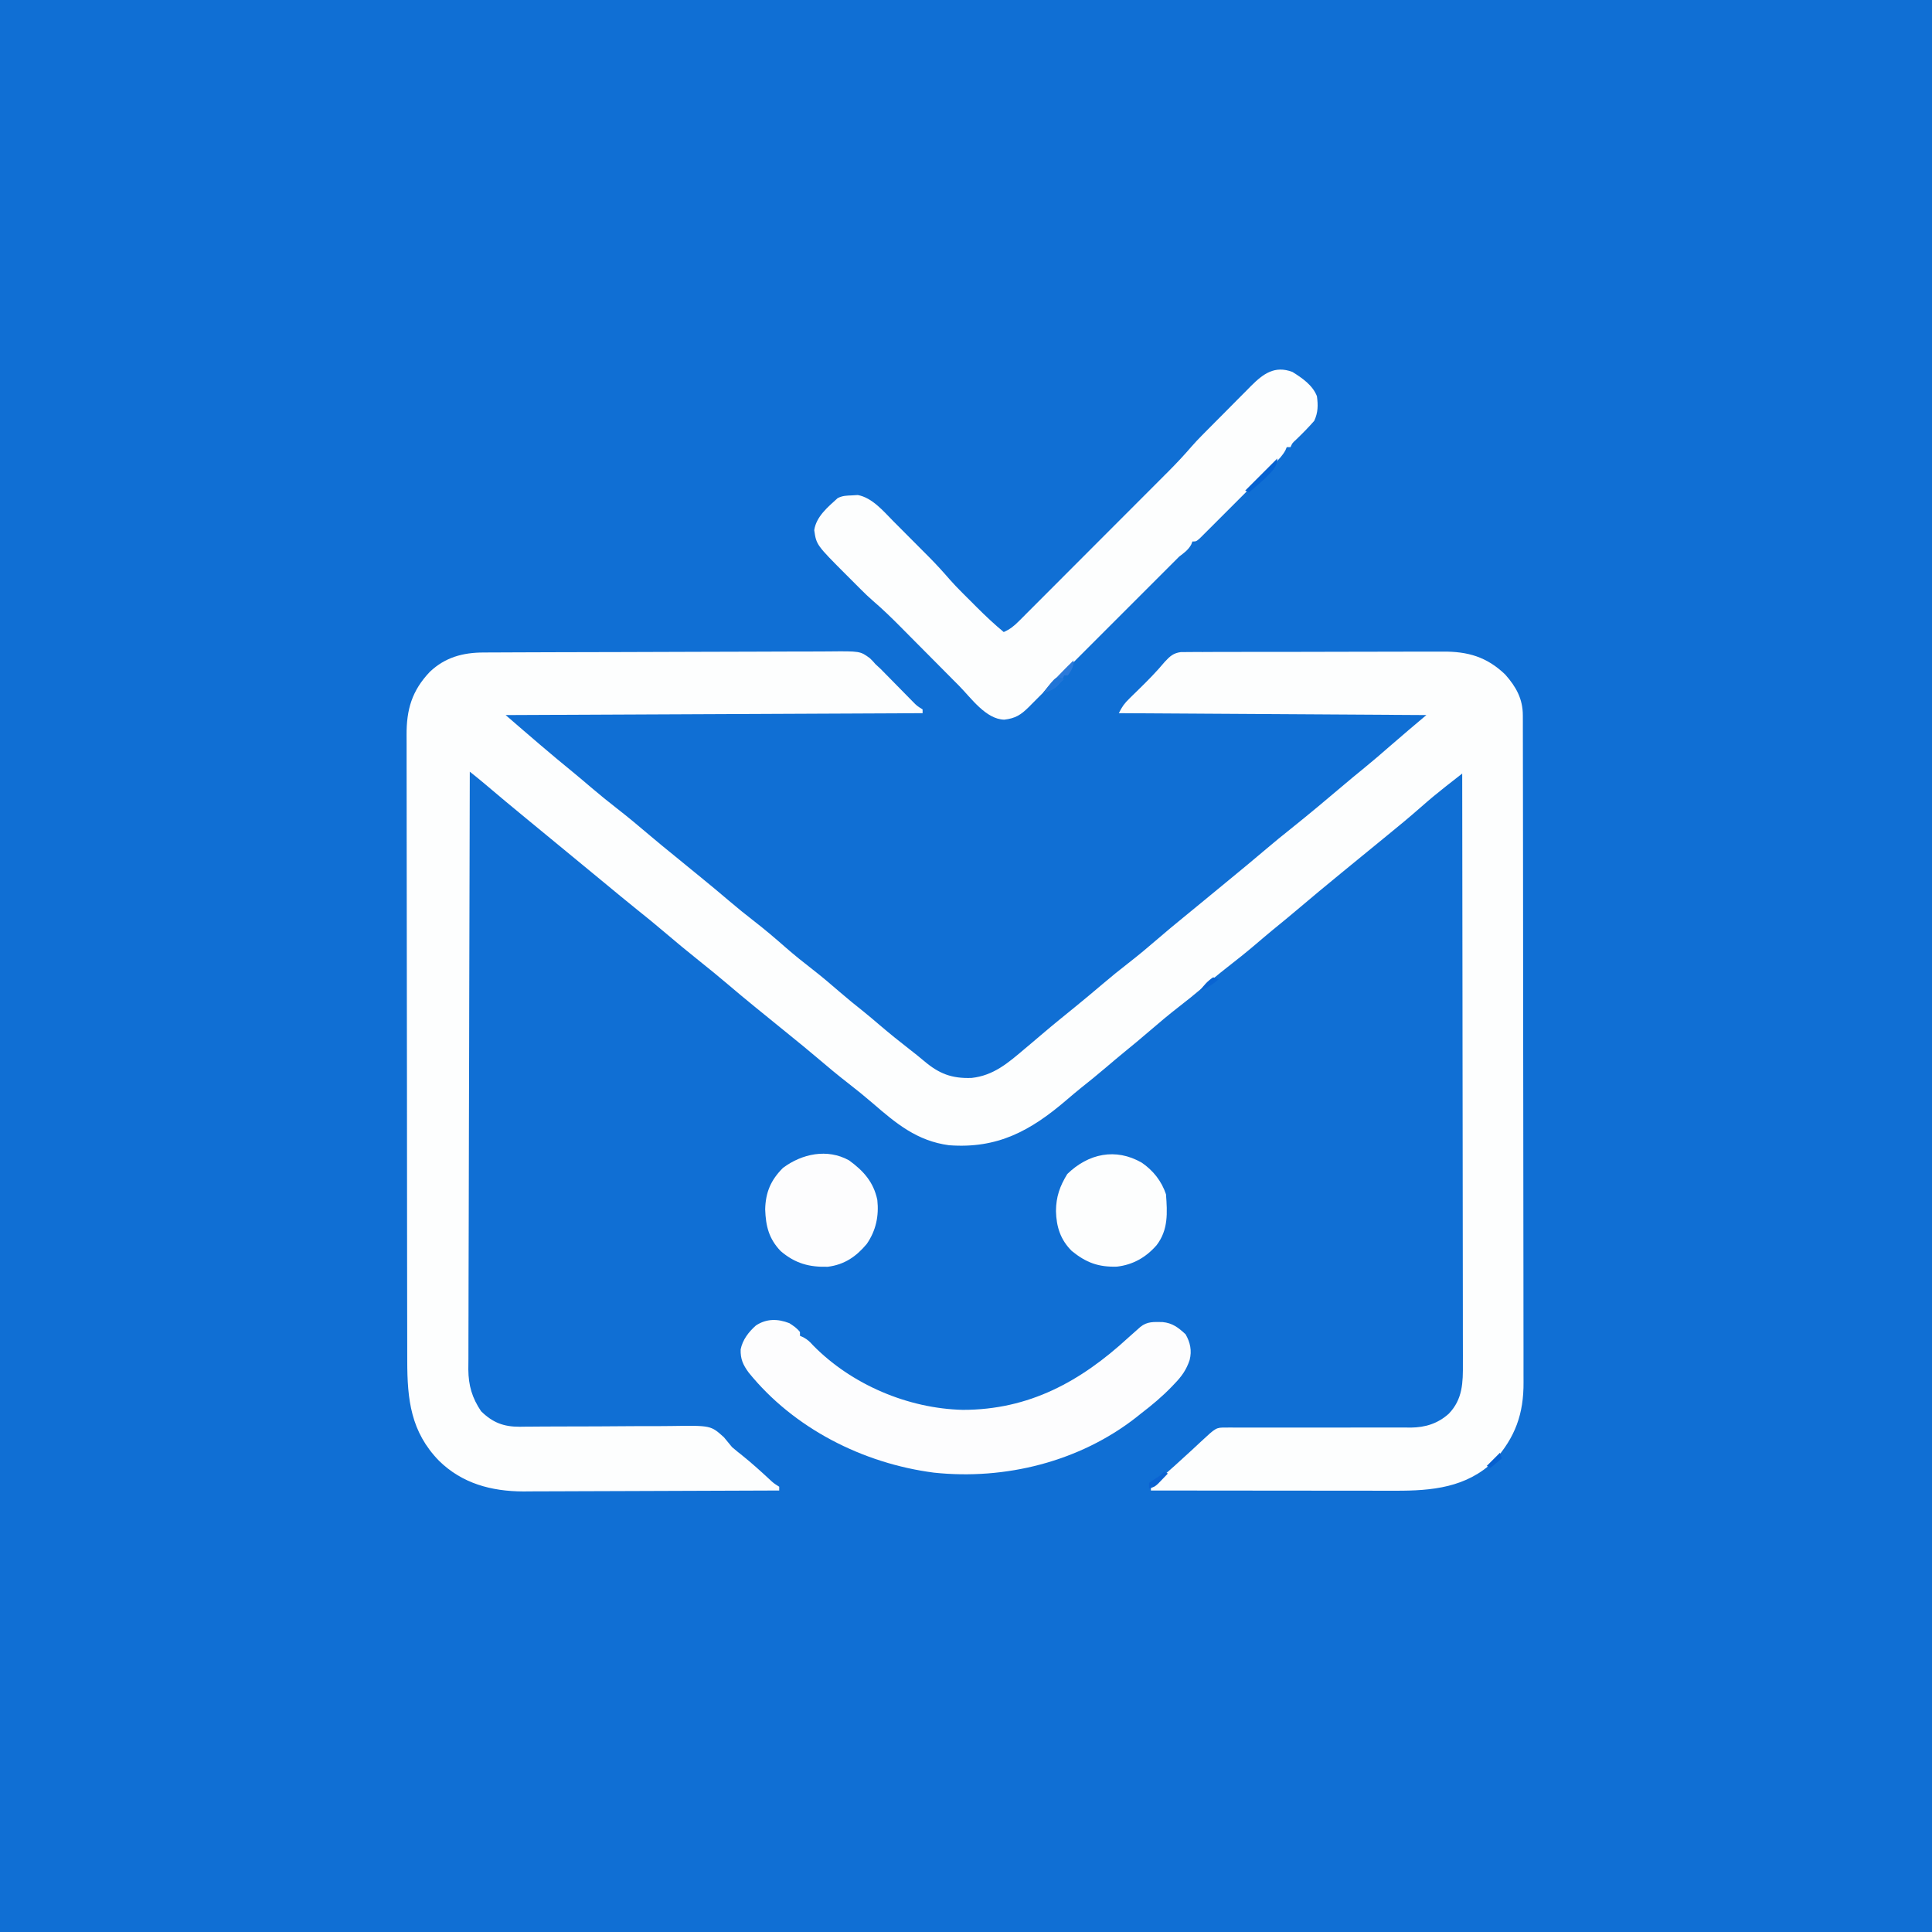 <?xml version="1.0" encoding="UTF-8"?>
<svg version="1.1" xmlns="http://www.w3.org/2000/svg" width="1024" height="1024">
<rect width="100%" height="100%" fill="#333333" stroke="none"/>
<path d="M0 0 C337.92 0 675.84 0 1024 0 C1024 337.92 1024 675.84 1024 1024 C686.08 1024 348.16 1024 0 1024 C0 686.08 0 348.16 0 0 Z " fill="#106FD4" transform="translate(0,0)"/>
<path d="M0 0 C0.847 -0.005 1.694 -0.01 2.567 -0.015 C5.41 -0.031 8.254 -0.04 11.097 -0.048 C13.134 -0.058 15.171 -0.068 17.208 -0.078 C23.9 -0.109 30.593 -0.129 37.286 -0.148 C38.994 -0.153 38.994 -0.153 40.736 -0.158 C51.474 -0.189 62.212 -0.215 72.95 -0.232 C86.685 -0.254 100.419 -0.296 114.154 -0.366 C123.812 -0.413 133.469 -0.437 143.127 -0.445 C148.896 -0.45 154.664 -0.465 160.432 -0.504 C165.859 -0.541 171.286 -0.55 176.713 -0.536 C178.703 -0.536 180.693 -0.547 182.682 -0.568 C199.594 -0.74 199.594 -0.74 204.742 3.037 C206.346 4.612 206.346 4.612 207.676 6.161 C209.102 7.482 209.102 7.482 210.556 8.83 C211.417 9.707 212.278 10.585 213.165 11.489 C213.634 11.964 214.104 12.439 214.588 12.928 C216.06 14.418 217.525 15.914 218.989 17.411 C220.471 18.921 221.956 20.43 223.443 21.936 C224.78 23.29 226.112 24.65 227.443 26.009 C229.679 28.291 229.679 28.291 232.676 30.161 C232.676 30.821 232.676 31.481 232.676 32.161 C123.281 32.656 123.281 32.656 11.676 33.161 C23.641 43.53 35.595 53.868 47.876 63.856 C50.944 66.381 53.967 68.956 56.989 71.536 C61.469 75.355 66.029 79.047 70.676 82.661 C76.441 87.143 82.032 91.796 87.586 96.536 C92.221 100.487 96.952 104.318 101.676 108.161 C104.43 110.412 107.182 112.665 109.934 114.918 C111.74 116.395 113.547 117.869 115.356 119.34 C120.281 123.352 125.157 127.412 129.989 131.536 C134.425 135.318 138.942 138.966 143.551 142.536 C149.234 146.94 154.667 151.579 160.068 156.322 C164.744 160.407 169.558 164.264 174.468 168.06 C179.348 171.853 184.035 175.844 188.706 179.889 C192.769 183.403 196.917 186.784 201.133 190.114 C204.112 192.512 207.019 194.989 209.926 197.473 C215.066 201.857 220.305 206.091 225.645 210.228 C228.297 212.283 230.905 214.354 233.465 216.524 C241.44 223.276 248.111 225.861 258.645 225.489 C270.325 224.224 278.05 217.478 286.676 210.161 C287.808 209.211 288.939 208.262 290.071 207.313 C292.25 205.479 294.421 203.635 296.586 201.786 C302.094 197.09 307.733 192.553 313.348 187.989 C318.275 183.973 323.154 179.911 327.989 175.786 C332.447 171.985 336.986 168.315 341.614 164.723 C347.096 160.466 352.395 156.036 357.644 151.496 C361.923 147.796 366.266 144.186 370.657 140.618 C374.384 137.585 378.093 134.53 381.801 131.473 C386.229 127.824 390.656 124.176 395.09 120.536 C401.634 115.16 408.164 109.773 414.614 104.286 C418.958 100.591 423.361 96.987 427.829 93.442 C437.394 85.779 446.814 77.931 456.149 69.989 C459.417 67.212 462.72 64.485 466.051 61.786 C471.044 57.722 475.914 53.529 480.76 49.292 C487.006 43.84 493.343 38.519 499.676 33.161 C418.991 32.666 418.991 32.666 336.676 32.161 C338.443 28.628 339.615 26.992 342.344 24.333 C343.073 23.614 343.802 22.896 344.553 22.157 C345.316 21.416 346.078 20.674 346.864 19.911 C351.821 15.07 356.627 10.223 361.064 4.896 C363.74 2.016 365.551 0.31 369.556 -0.222 C370.679 -0.226 371.803 -0.23 372.961 -0.234 C374.253 -0.245 375.546 -0.256 376.877 -0.268 C378.308 -0.266 379.738 -0.263 381.169 -0.259 C382.677 -0.267 384.185 -0.275 385.693 -0.285 C389.791 -0.307 393.888 -0.31 397.986 -0.308 C401.412 -0.308 404.838 -0.317 408.265 -0.325 C416.357 -0.344 424.45 -0.347 432.542 -0.34 C440.87 -0.334 449.197 -0.357 457.524 -0.394 C464.686 -0.424 471.848 -0.436 479.01 -0.432 C483.282 -0.43 487.553 -0.435 491.824 -0.46 C495.85 -0.482 499.875 -0.48 503.9 -0.46 C505.369 -0.456 506.838 -0.461 508.307 -0.476 C521.654 -0.598 531.751 2.33 541.477 11.68 C547.252 18.193 550.797 24.57 550.811 33.319 C550.815 34.616 550.819 35.913 550.824 37.25 C550.824 38.698 550.824 40.146 550.824 41.594 C550.827 43.126 550.831 44.658 550.835 46.19 C550.845 50.411 550.848 54.632 550.851 58.853 C550.855 63.401 550.865 67.949 550.873 72.498 C550.893 83.49 550.903 94.481 550.912 105.473 C550.916 110.65 550.922 115.826 550.927 121.003 C550.944 138.213 550.958 155.423 550.966 172.633 C550.968 177.101 550.97 181.568 550.971 186.036 C550.972 187.146 550.972 188.256 550.973 189.4 C550.981 207.378 551.007 225.356 551.039 243.333 C551.072 261.792 551.09 280.251 551.093 298.71 C551.096 309.073 551.104 319.437 551.13 329.8 C551.152 338.628 551.16 347.457 551.15 356.285 C551.145 360.787 551.147 365.288 551.167 369.79 C551.184 373.919 551.183 378.047 551.168 382.175 C551.165 383.662 551.17 385.148 551.182 386.635 C551.309 403.552 546.779 415.954 535.583 428.508 C520.961 442.666 502.604 444.327 483.322 444.274 C481.902 444.274 480.482 444.274 479.062 444.275 C475.236 444.275 471.41 444.269 467.585 444.262 C463.575 444.256 459.566 444.255 455.557 444.254 C447.978 444.251 440.4 444.243 432.821 444.233 C424.187 444.221 415.554 444.216 406.92 444.211 C389.172 444.201 371.424 444.183 353.676 444.161 C353.676 442.161 353.676 442.161 355.075 440.75 C356.053 439.933 356.053 439.933 357.051 439.098 C363.182 433.88 369.162 428.501 375.063 423.024 C375.642 422.487 376.22 421.951 376.816 421.398 C377.949 420.345 379.081 419.291 380.21 418.234 C388.224 410.784 388.224 410.784 393.304 410.796 C394.229 410.79 395.154 410.785 396.107 410.779 C397.115 410.789 398.123 410.798 399.161 410.808 C400.228 410.805 401.296 410.803 402.395 410.801 C404.713 410.798 407.032 410.802 409.35 410.811 C413.025 410.825 416.699 410.818 420.374 410.806 C430.822 410.775 441.269 410.78 451.717 410.8 C458.109 410.811 464.5 410.798 470.891 410.77 C473.322 410.765 475.753 410.769 478.185 410.783 C481.595 410.802 485.004 410.79 488.415 410.772 C489.411 410.786 490.406 410.799 491.432 410.813 C499.164 410.723 505.754 408.689 511.595 403.435 C518.965 395.735 519.108 386.935 519.037 376.822 C519.038 375.471 519.041 374.119 519.045 372.768 C519.052 369.069 519.04 365.37 519.025 361.671 C519.012 357.677 519.016 353.682 519.018 349.688 C519.02 342.772 519.01 335.857 518.994 328.941 C518.969 318.942 518.961 308.943 518.958 298.945 C518.951 282.721 518.931 266.498 518.903 250.275 C518.875 234.518 518.854 218.761 518.841 203.003 C518.84 201.546 518.84 201.546 518.839 200.059 C518.835 195.184 518.831 190.31 518.827 185.435 C518.796 145.01 518.743 104.585 518.676 64.161 C516.431 65.918 514.187 67.676 511.943 69.436 C510.995 70.177 510.995 70.177 510.027 70.934 C505.57 74.431 501.227 78.025 496.989 81.786 C490.989 87.045 484.882 92.144 478.676 97.161 C476.842 98.659 475.009 100.16 473.176 101.661 C470.497 103.853 467.818 106.045 465.137 108.235 C462.315 110.541 459.495 112.85 456.676 115.161 C456.039 115.683 455.401 116.206 454.745 116.744 C446.853 123.218 438.984 129.715 431.208 136.328 C427.009 139.894 422.75 143.38 418.477 146.856 C415.409 149.381 412.386 151.956 409.364 154.536 C404.314 158.84 399.146 162.964 393.908 167.035 C389.357 170.586 384.952 174.283 380.569 178.038 C376.705 181.332 372.751 184.487 368.739 187.598 C363.26 191.852 357.963 196.279 352.718 200.818 C348.362 204.587 343.93 208.249 339.458 211.879 C336.312 214.459 333.212 217.087 330.114 219.723 C325.564 223.593 320.951 227.361 316.266 231.067 C313.776 233.08 311.34 235.143 308.91 237.228 C289.807 253.598 272.302 263.085 246.676 261.161 C229.716 258.886 218.674 249.658 206.183 238.848 C202.08 235.313 197.892 231.918 193.614 228.598 C187.861 224.134 182.286 219.495 176.747 214.77 C172.119 210.824 167.397 206.994 162.676 203.161 C161.391 202.116 160.106 201.072 158.821 200.028 C157.439 198.905 156.058 197.783 154.676 196.661 C152.629 194.997 150.581 193.333 148.533 191.669 C146.911 190.351 145.288 189.033 143.665 187.715 C138.769 183.728 133.924 179.687 129.114 175.598 C124.513 171.687 119.855 167.865 115.126 164.11 C108.357 158.723 101.704 153.201 95.114 147.598 C90.639 143.795 86.11 140.08 81.508 136.43 C75.591 131.688 69.762 126.835 63.914 122.007 C60.337 119.056 56.757 116.108 53.176 113.161 C51.76 111.994 50.343 110.827 48.926 109.661 C48.225 109.083 47.524 108.506 46.801 107.911 C44.676 106.161 42.551 104.411 40.426 102.661 C39.725 102.083 39.023 101.505 38.3 100.91 C36.887 99.746 35.473 98.582 34.06 97.417 C30.471 94.461 26.88 91.506 23.286 88.555 C15.61 82.25 7.971 75.909 0.411 69.465 C-2.135 67.32 -4.72 65.235 -7.324 63.161 C-7.461 104.614 -7.567 146.068 -7.63 187.521 C-7.638 192.418 -7.645 197.314 -7.653 202.211 C-7.656 203.673 -7.656 203.673 -7.658 205.165 C-7.684 220.938 -7.731 236.712 -7.787 252.485 C-7.843 268.676 -7.876 284.867 -7.888 301.058 C-7.896 311.045 -7.922 321.031 -7.971 331.018 C-8.003 337.871 -8.012 344.723 -8.005 351.576 C-8.001 355.527 -8.007 359.478 -8.039 363.428 C-8.068 367.053 -8.069 370.676 -8.049 374.3 C-8.045 376.218 -8.071 378.135 -8.098 380.053 C-8.011 388.546 -6.112 395.075 -1.324 402.161 C4.804 408.157 10.592 410.393 19.094 410.362 C20.077 410.348 21.061 410.335 22.075 410.321 C23.121 410.315 24.168 410.309 25.246 410.303 C27.515 410.289 29.785 410.272 32.055 410.252 C36.89 410.213 41.725 410.211 46.56 410.207 C55.557 410.199 64.554 410.178 73.551 410.089 C79.814 410.028 86.076 410.017 92.34 410.038 C94.72 410.036 97.1 410.017 99.48 409.979 C120.433 409.66 120.433 409.66 127.379 415.95 C128.835 417.667 130.268 419.404 131.676 421.161 C133.476 422.701 135.306 424.207 137.176 425.661 C142.092 429.623 146.741 433.8 151.364 438.094 C153.694 440.274 153.694 440.274 156.676 442.161 C156.676 442.821 156.676 443.481 156.676 444.161 C137.786 444.254 118.896 444.325 100.006 444.368 C91.233 444.388 82.461 444.416 73.689 444.462 C66.036 444.502 58.383 444.528 50.73 444.537 C46.684 444.542 42.638 444.554 38.592 444.584 C34.77 444.611 30.949 444.619 27.127 444.613 C25.083 444.615 23.04 444.636 20.996 444.658 C4.088 444.584 -11.346 440.451 -23.636 428.411 C-38.588 413.052 -40.475 395.972 -40.471 375.403 C-40.474 373.921 -40.478 372.44 -40.482 370.958 C-40.492 366.909 -40.496 362.86 -40.498 358.81 C-40.502 354.435 -40.512 350.059 -40.521 345.683 C-40.54 335.132 -40.55 324.58 -40.559 314.029 C-40.564 309.055 -40.569 304.081 -40.574 299.107 C-40.591 282.567 -40.606 266.026 -40.613 249.486 C-40.615 245.2 -40.617 240.915 -40.619 236.629 C-40.619 235.564 -40.62 234.499 -40.62 233.402 C-40.629 216.134 -40.654 198.867 -40.686 181.6 C-40.719 163.857 -40.737 146.114 -40.741 128.372 C-40.743 118.416 -40.752 108.459 -40.777 98.503 C-40.799 90.029 -40.807 81.554 -40.797 73.079 C-40.793 68.758 -40.795 64.436 -40.814 60.115 C-40.832 56.154 -40.831 52.194 -40.815 48.233 C-40.813 46.805 -40.817 45.377 -40.829 43.949 C-40.936 30.248 -37.995 20.229 -28.511 10.254 C-20.402 2.538 -10.939 0.016 0 0 Z " fill="#FDFEFE" transform="translate(256.324,345.839)"/>
<path d="M0 0 C5.179 3.237 10.737 7.019 13 12.875 C13.642 17.653 13.628 21.537 11.562 25.938 C8.508 29.439 5.273 32.701 1.926 35.922 C-0.057 37.731 -0.057 37.731 -1 39.875 C-1.66 39.875 -2.32 39.875 -3 39.875 C-3.239 40.439 -3.478 41.002 -3.724 41.583 C-5.279 44.376 -7.159 46.288 -9.418 48.552 C-10.332 49.472 -11.247 50.393 -12.189 51.342 C-13.188 52.337 -14.188 53.333 -15.188 54.328 C-16.211 55.353 -17.235 56.379 -18.259 57.405 C-20.401 59.55 -22.546 61.691 -24.694 63.83 C-27.452 66.576 -30.2 69.331 -32.946 72.089 C-35.057 74.207 -37.171 76.319 -39.288 78.43 C-40.304 79.445 -41.318 80.461 -42.331 81.478 C-43.743 82.896 -45.162 84.306 -46.582 85.716 C-47.389 86.521 -48.195 87.326 -49.027 88.156 C-51 89.875 -51 89.875 -53 89.875 C-53.34 90.741 -53.34 90.741 -53.688 91.625 C-55.348 94.471 -57.392 95.873 -60 97.875 C-61.681 99.527 -63.345 101.197 -65 102.875 C-66.099 103.976 -67.2 105.076 -68.301 106.176 C-68.906 106.781 -69.512 107.387 -70.136 108.011 C-133.699 171.574 -133.699 171.574 -135.411 173.285 C-136.881 174.756 -138.346 176.232 -139.811 177.709 C-143.922 181.777 -146.848 183.62 -152.688 184.312 C-162.473 184.1 -170.248 172.87 -176.656 166.379 C-177.769 165.26 -178.881 164.142 -179.995 163.025 C-182.909 160.097 -185.818 157.164 -188.725 154.229 C-193.375 149.536 -198.031 144.85 -202.691 140.167 C-204.304 138.544 -205.914 136.917 -207.523 135.29 C-212.318 130.455 -217.156 125.736 -222.336 121.308 C-224.549 119.402 -226.625 117.379 -228.691 115.316 C-229.491 114.518 -230.291 113.719 -231.115 112.896 C-232.327 111.679 -232.327 111.679 -233.562 110.438 C-234.374 109.63 -235.185 108.822 -236.021 107.99 C-252.298 91.687 -252.298 91.687 -253.438 83.875 C-252.384 76.65 -246.183 71.576 -241 66.875 C-238.385 65.567 -236.297 65.56 -233.375 65.438 C-232.372 65.377 -231.369 65.316 -230.336 65.254 C-222.676 66.68 -216.77 73.814 -211.465 79.18 C-210.441 80.204 -210.441 80.204 -209.397 81.249 C-207.965 82.684 -206.536 84.121 -205.109 85.56 C-202.945 87.742 -200.773 89.917 -198.6 92.09 C-197.2 93.494 -195.801 94.899 -194.402 96.305 C-193.764 96.945 -193.125 97.584 -192.467 98.244 C-188.691 102.059 -185.108 105.992 -181.598 110.052 C-179.544 112.395 -177.389 114.616 -175.188 116.82 C-174.339 117.67 -173.491 118.519 -172.617 119.395 C-171.754 120.254 -170.89 121.114 -170 122 C-169.136 122.868 -168.273 123.735 -167.383 124.629 C-162.744 129.26 -158.047 133.692 -153 137.875 C-149.781 136.457 -147.629 134.754 -145.149 132.272 C-144.397 131.523 -143.644 130.775 -142.869 130.004 C-142.052 129.182 -141.236 128.36 -140.395 127.513 C-139.095 126.215 -139.095 126.215 -137.768 124.891 C-135.392 122.518 -133.02 120.141 -130.651 117.762 C-128.165 115.267 -125.673 112.777 -123.182 110.286 C-118.995 106.098 -114.811 101.906 -110.631 97.711 C-105.812 92.878 -100.989 88.049 -96.163 83.223 C-91.01 78.071 -85.861 72.915 -80.713 67.758 C-79.238 66.281 -77.762 64.804 -76.285 63.327 C-73.518 60.559 -70.755 57.786 -67.993 55.013 C-67.183 54.204 -66.373 53.394 -65.538 52.56 C-61.363 48.361 -57.356 44.08 -53.491 39.594 C-51.728 37.561 -49.888 35.623 -47.996 33.71 C-47.295 32.999 -46.594 32.289 -45.872 31.557 C-45.14 30.82 -44.407 30.083 -43.652 29.324 C-42.49 28.153 -42.49 28.153 -41.304 26.959 C-39.678 25.323 -38.05 23.688 -36.421 22.055 C-33.934 19.559 -31.458 17.052 -28.982 14.545 C-27.394 12.95 -25.805 11.355 -24.215 9.762 C-23.48 9.015 -22.746 8.268 -21.989 7.498 C-15.489 1.026 -9.452 -3.544 0 0 Z " fill="#FDFEFE" transform="translate(685,197.125)"/>
<path d="M0 0 C2.229 1.433 3.997 2.607 5.625 4.688 C5.625 5.348 5.625 6.008 5.625 6.688 C6.528 7.092 6.528 7.092 7.449 7.504 C9.644 8.698 10.794 9.773 12.438 11.625 C32.86 32.525 62.931 45.276 91.938 45.938 C127.047 45.962 154.408 30.898 179.625 7.688 C181.12 6.349 182.62 5.015 184.125 3.688 C184.754 3.131 185.383 2.574 186.031 2 C189.674 -1 193.241 -0.641 197.797 -0.594 C203.087 -0.068 206.112 2.294 210 5.875 C212.507 10.214 213.414 14.611 212.151 19.537 C210.43 24.715 207.904 28.247 204.125 32.125 C203.595 32.683 203.064 33.241 202.518 33.815 C197.584 38.911 192.26 43.384 186.625 47.688 C185.703 48.425 184.782 49.162 183.832 49.922 C153.806 73.424 114.365 83.232 76.633 79.223 C39.082 74.358 2.366 55.78 -21.562 26.168 C-24.524 22.115 -25.961 19.071 -25.816 13.91 C-24.803 8.806 -21.569 4.636 -17.734 1.23 C-12.078 -2.51 -6.097 -2.371 0 0 Z " fill="#FDFDFE" transform="translate(418.375,701.312)"/>
<path d="M0 0 C7.68 5.598 13.018 11.522 15 21 C15.921 29.473 14.273 37.268 9.387 44.332 C3.78 51.033 -2.418 55.297 -11.227 56.406 C-21.153 56.68 -28.54 54.634 -36.195 48.137 C-42.479 41.577 -44.131 34.922 -44.438 26 C-44.223 16.932 -41.453 10.453 -35 4 C-24.923 -3.511 -11.513 -6.371 0 0 Z " fill="#FDFDFE" transform="translate(450,615)"/>
<path d="M0 0 C6.059 4.131 10.547 9.796 12.875 16.781 C13.604 26.539 14.146 35.664 7.875 43.781 C2.259 50.207 -4.627 54.156 -13.148 55.125 C-22.97 55.422 -29.484 52.991 -37.074 46.816 C-43.088 40.848 -45.248 33.931 -45.438 25.656 C-45.378 18.037 -43.385 12.464 -39.438 6.031 C-28.291 -4.814 -13.814 -7.923 0 0 Z " fill="#FDFEFE" transform="translate(605.125,616.219)"/>
<path d="M0 0 C0 3.599 -0.958 5.095 -3 8 C-3.66 8 -4.32 8 -5 8 C-5.227 8.578 -5.454 9.155 -5.688 9.75 C-7.683 13.171 -10.316 15.523 -14.164 16.613 C-14.77 16.741 -15.376 16.869 -16 17 C-11.016 10.967 -5.581 5.482 0 0 Z " fill="#2C7ADA" transform="translate(569,350)"/>
<path d="M0 0 C0 4.927 -3.681 7.6 -7 11 C-9.605 13.41 -12.271 15.732 -15 18 C-15.66 17.67 -16.32 17.34 -17 17 C-11.39 11.39 -5.78 5.78 0 0 Z " fill="#0562D2" transform="translate(677,243)"/>
<path d="M0 0 C-1.075 0.988 -2.161 1.965 -3.25 2.938 C-4.155 3.755 -4.155 3.755 -5.078 4.59 C-7.085 6.062 -8.57 6.575 -11 7 C-3.969 -1.984 -3.969 -1.984 0 0 Z " fill="#2075D7" transform="translate(564,360)"/>
<path d="M0 0 C0.66 0.33 1.32 0.66 2 1 C0.902 2.152 -0.203 3.296 -1.312 4.438 C-1.927 5.076 -2.542 5.714 -3.176 6.371 C-5 8 -5 8 -8 9 C-8 8.01 -8 7.02 -8 6 C-6.047 4.599 -4.043 3.267 -2 2 C-1.34 1.34 -0.68 0.68 0 0 Z " fill="#0B63D2" transform="translate(617,780)"/>
<path d="M0 0 C0.99 0.33 1.98 0.66 3 1 C-0.2 3.743 -3.005 5.63 -7 7 C-4.781 4.092 -3.07 2.047 0 0 Z " fill="#0964D2" transform="translate(643,518)"/>
<path d="M0 0 C0.33 0.99 0.66 1.98 1 3 C-1.97 5.475 -1.97 5.475 -5 8 C-5.66 7.67 -6.32 7.34 -7 7 C-4.69 4.69 -2.38 2.38 0 0 Z " fill="#0660D1" transform="translate(795,770)"/>
</svg>
